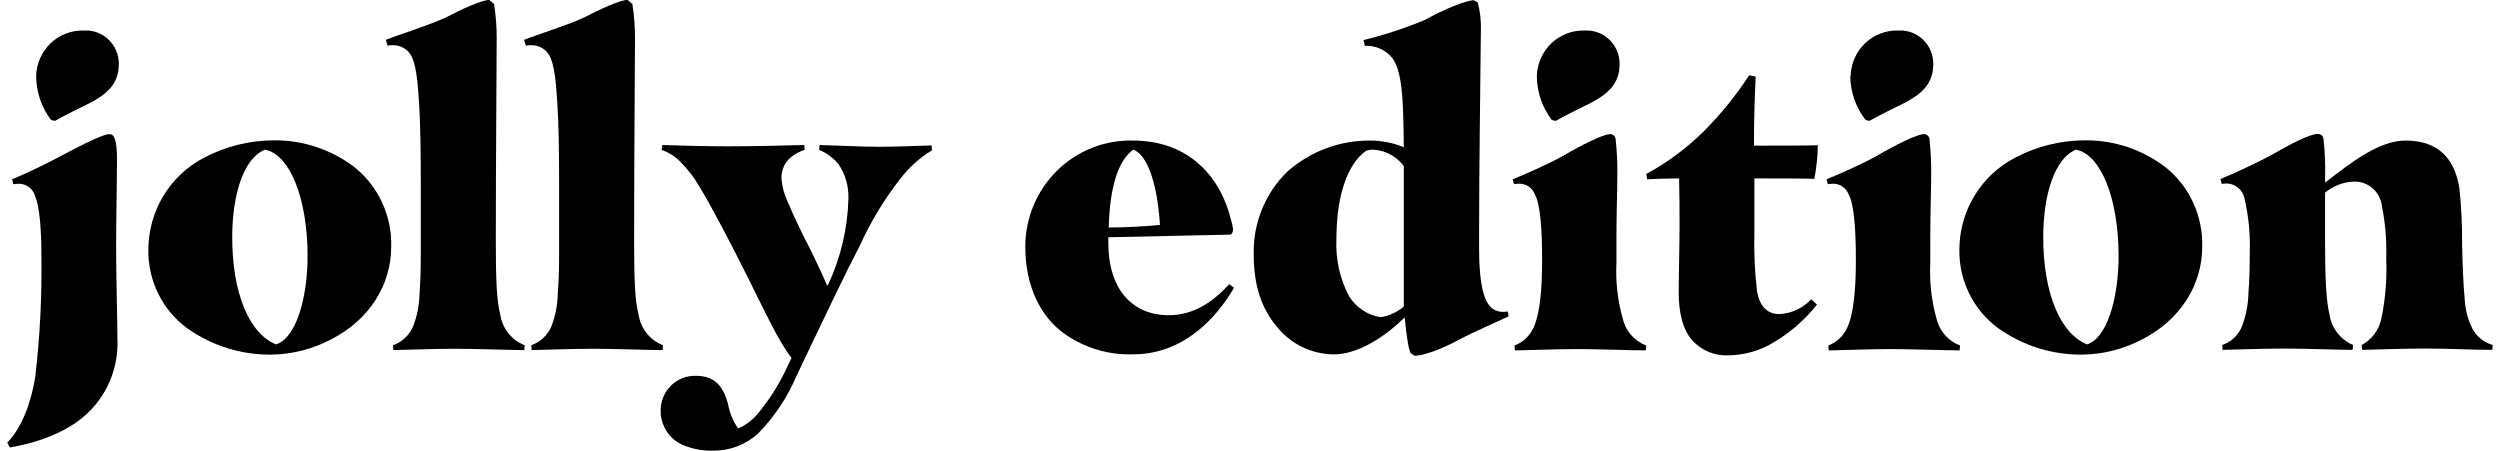 <svg width="172" height="31" viewBox="0 0 172 31" fill="none" xmlns="http://www.w3.org/2000/svg">
<g clip-path="url(#clip0_1_8)">
<path d="M2.426 25.918C2.747 23.18 2.888 20.424 2.849 17.667C2.849 15.592 2.698 14.162 2.426 13.521C2.36 13.271 2.216 13.05 2.014 12.891C1.813 12.732 1.565 12.645 1.31 12.641C1.159 12.641 1.013 12.672 0.922 12.672L0.832 12.336C1.581 12.031 2.939 11.39 3.809 10.932C5.016 10.296 6.973 9.228 7.546 9.228C7.818 9.228 8.049 9.533 8.049 10.962C8.049 12.55 7.989 15.032 7.989 17.067C7.989 18.954 8.079 22.154 8.079 23.308C8.12 24.216 7.976 25.123 7.655 25.972C7.334 26.821 6.843 27.594 6.213 28.243C4.77 29.733 2.542 30.466 0.681 30.786L0.5 30.451C1.31 29.632 2.064 28.141 2.426 25.918ZM2.487 5.24C2.496 4.815 2.589 4.397 2.76 4.009C2.93 3.621 3.175 3.271 3.48 2.979C3.784 2.687 4.143 2.459 4.536 2.309C4.928 2.158 5.346 2.087 5.766 2.101C6.077 2.081 6.389 2.126 6.683 2.233C6.976 2.341 7.244 2.508 7.471 2.726C7.697 2.943 7.876 3.205 7.997 3.496C8.119 3.787 8.179 4.1 8.175 4.415C8.175 5.789 7.335 6.486 6.163 7.096C5.293 7.524 4.539 7.89 3.784 8.317L3.513 8.256C2.855 7.39 2.495 6.331 2.487 5.24Z" fill="black"/>
<path d="M14.049 10.845C15.537 10.062 17.19 9.654 18.867 9.655C20.863 9.64 22.808 10.293 24.4 11.512C25.208 12.162 25.856 12.992 26.292 13.939C26.729 14.885 26.942 15.921 26.915 16.965C26.915 19.615 25.406 21.991 22.82 23.329C21.548 24.007 20.135 24.373 18.696 24.397C16.606 24.427 14.56 23.785 12.852 22.566C12.018 21.947 11.343 21.134 10.883 20.197C10.422 19.26 10.191 18.225 10.207 17.179C10.209 15.868 10.569 14.582 11.247 13.465C11.925 12.348 12.895 11.441 14.049 10.845ZM18.234 10.296C16.76 10.876 15.976 13.399 15.976 16.324C15.976 20.16 17.147 22.963 18.993 23.695C20.346 23.268 21.161 20.587 21.161 17.591C21.156 13.674 19.954 10.632 18.234 10.296Z" fill="black"/>
<path d="M28.413 22.474C28.703 21.737 28.856 20.953 28.866 20.16C28.921 19.432 28.951 18.547 28.951 17.453V12.672C28.951 10.571 28.921 8.409 28.836 7.157C28.745 5.631 28.625 4.385 28.262 3.78C28.133 3.574 27.955 3.404 27.744 3.287C27.533 3.17 27.296 3.108 27.055 3.108C26.924 3.103 26.792 3.113 26.663 3.139L26.547 2.742C27.448 2.376 29.434 1.77 30.641 1.216C31.753 0.636 33.156 -0.005 33.659 -0.005L33.991 0.27C34.116 1.065 34.176 1.87 34.172 2.676C34.172 4.532 34.112 10.901 34.112 16.624C34.112 19.244 34.172 20.694 34.413 21.62C34.481 22.095 34.673 22.543 34.969 22.917C35.265 23.292 35.655 23.58 36.098 23.751L36.068 24.087C35.228 24.087 32.728 23.995 31.31 23.995C29.686 23.995 27.458 24.087 27.065 24.087L27.035 23.751C27.34 23.646 27.619 23.478 27.856 23.259C28.094 23.039 28.283 22.772 28.413 22.474Z" fill="black"/>
<path d="M37.929 22.474C38.215 21.736 38.366 20.952 38.377 20.16C38.437 19.432 38.467 18.547 38.467 17.453V12.672C38.467 10.571 38.437 8.409 38.346 7.157C38.256 5.631 38.14 4.385 37.778 3.78C37.649 3.574 37.471 3.404 37.26 3.287C37.049 3.17 36.812 3.108 36.571 3.108C36.44 3.103 36.308 3.113 36.179 3.139L36.058 2.742C36.963 2.376 38.95 1.77 40.157 1.216C41.268 0.636 42.672 -0.005 43.175 -0.005L43.507 0.27C43.631 1.065 43.692 1.87 43.688 2.676C43.688 4.532 43.627 10.901 43.627 16.624C43.627 19.244 43.688 20.694 43.929 21.62C43.996 22.095 44.188 22.543 44.484 22.917C44.781 23.292 45.171 23.58 45.614 23.751L45.584 24.087C44.744 24.087 42.244 23.995 40.826 23.995C39.201 23.995 36.973 24.087 36.581 24.087L36.551 23.751C36.855 23.646 37.135 23.478 37.372 23.259C37.609 23.039 37.799 22.772 37.929 22.474Z" fill="black"/>
<path d="M47.203 30.7C46.698 30.537 46.256 30.216 45.942 29.784C45.628 29.352 45.456 28.83 45.453 28.294C45.445 27.969 45.503 27.646 45.623 27.345C45.744 27.044 45.923 26.771 46.152 26.542C46.38 26.314 46.653 26.136 46.952 26.018C47.251 25.9 47.571 25.845 47.892 25.857C49.16 25.857 49.758 26.559 50.09 27.805C50.197 28.408 50.434 28.98 50.784 29.479C51.307 29.251 51.771 28.903 52.137 28.462C52.887 27.558 53.525 26.566 54.038 25.506L54.456 24.626C53.555 23.466 52.71 21.61 51.478 19.142C50.12 16.431 49.069 14.422 48.103 12.809C47.746 12.195 47.312 11.631 46.811 11.13C46.447 10.759 46.003 10.479 45.513 10.311L45.574 9.976C46.419 10.006 48.465 10.067 50.06 10.067C51.78 10.067 54.425 10.006 55.331 9.976L55.361 10.311C54.927 10.443 54.533 10.683 54.214 11.008C53.908 11.362 53.748 11.821 53.767 12.29C53.808 12.84 53.952 13.376 54.189 13.872C54.637 14.94 55.195 16.095 55.813 17.285C56.206 18.105 56.623 18.959 56.895 19.631H56.955C57.84 17.753 58.323 15.707 58.373 13.628C58.393 12.792 58.15 11.971 57.679 11.283C57.322 10.856 56.869 10.522 56.357 10.311L56.387 9.976C57.498 10.006 59.274 10.098 60.451 10.098C61.743 10.098 62.769 10.037 64.092 10.006L64.122 10.342C63.272 10.855 62.526 11.526 61.924 12.321C60.836 13.713 59.916 15.231 59.183 16.843C57.981 19.157 56.834 21.625 55.904 23.543L54.788 25.888C54.159 27.364 53.26 28.707 52.137 29.845C51.315 30.583 50.258 30.994 49.16 31.005C48.494 31.033 47.829 30.93 47.203 30.7Z" fill="black"/>
<path d="M80.412 21.686C82.097 21.686 83.43 20.801 84.567 19.554L84.899 19.799C83.666 21.93 81.378 24.377 77.973 24.377C76.289 24.436 74.631 23.944 73.245 22.973C71.591 21.788 70.54 19.717 70.54 16.945C70.544 15.973 70.74 15.011 71.116 14.117C71.493 13.222 72.041 12.412 72.731 11.735C73.42 11.058 74.236 10.526 75.131 10.171C76.026 9.817 76.982 9.647 77.943 9.67C81.966 9.67 84.028 12.382 84.687 15.093C84.759 15.315 84.808 15.543 84.833 15.775C84.837 15.843 84.825 15.912 84.799 15.975C84.773 16.039 84.733 16.095 84.682 16.141L76.253 16.324V16.629C76.228 19.951 77.943 21.686 80.412 21.686ZM76.283 15.653C77.43 15.653 78.964 15.561 79.804 15.475C79.658 13.007 79.054 10.693 77.968 10.296C76.922 11.054 76.349 12.885 76.283 15.653Z" fill="black"/>
<path d="M96.642 21.838C95.44 23.024 93.544 24.382 91.764 24.382C91.022 24.376 90.29 24.207 89.619 23.885C88.948 23.564 88.355 23.098 87.881 22.52C86.769 21.213 86.257 19.6 86.257 17.53C86.226 16.464 86.416 15.404 86.816 14.417C87.215 13.431 87.814 12.54 88.575 11.802C90.142 10.419 92.154 9.661 94.233 9.67C95.038 9.666 95.836 9.821 96.582 10.128C96.582 9.274 96.552 8.332 96.522 7.417C96.431 5.316 96.159 4.522 95.802 4.009C95.575 3.724 95.284 3.498 94.954 3.35C94.623 3.201 94.262 3.134 93.901 3.154L93.811 2.757C95.26 2.401 96.681 1.933 98.061 1.358C99.353 0.626 100.917 0.015 101.4 0.015L101.672 0.168C101.842 0.823 101.914 1.5 101.883 2.177C101.853 5.835 101.762 11.283 101.762 16.126V17.102C101.762 19.02 101.973 20.297 102.366 20.877C102.47 21.053 102.617 21.199 102.793 21.301C102.97 21.402 103.169 21.456 103.372 21.457C103.493 21.462 103.615 21.452 103.734 21.426L103.794 21.762C102.562 22.342 101.536 22.779 100.6 23.253C99.851 23.68 98.196 24.473 97.321 24.473L97.05 24.29C96.944 24.092 96.793 23.451 96.642 21.838ZM94.444 10.296C94.302 10.297 94.159 10.317 94.022 10.357C92.941 11.054 91.945 13.007 91.945 16.461C91.88 17.826 92.183 19.184 92.82 20.389C93.059 20.77 93.376 21.096 93.75 21.343C94.124 21.59 94.546 21.754 94.988 21.823C95.575 21.73 96.126 21.477 96.582 21.091V11.425C96.33 11.089 96.008 10.814 95.638 10.618C95.269 10.423 94.861 10.313 94.444 10.296Z" fill="black"/>
<path d="M105.499 22.566C105.947 21.594 106.098 19.951 106.098 17.876C106.098 15.8 105.977 14.04 105.595 13.368C105.516 13.161 105.379 12.98 105.2 12.851C105.021 12.722 104.809 12.649 104.589 12.641C104.447 12.635 104.305 12.645 104.166 12.672L104.076 12.336C105.041 11.939 106.455 11.319 107.541 10.723C108.834 9.96 110.307 9.228 110.79 9.228C110.875 9.23 110.957 9.262 111.023 9.317C111.089 9.373 111.134 9.448 111.152 9.533C111.244 10.377 111.284 11.227 111.273 12.076C111.273 12.962 111.212 14.696 111.212 16.217V18.074C111.147 19.359 111.289 20.646 111.635 21.884C111.729 22.311 111.926 22.707 112.21 23.037C112.494 23.366 112.854 23.619 113.259 23.771L113.229 24.107C112.299 24.107 109.86 24.016 108.502 24.016C106.993 24.016 104.83 24.107 104.227 24.107L104.196 23.771C104.769 23.557 105.237 23.124 105.499 22.566ZM105.735 5.24C105.746 4.815 105.839 4.397 106.01 4.009C106.181 3.62 106.426 3.271 106.732 2.979C107.037 2.687 107.396 2.459 107.789 2.309C108.182 2.158 108.6 2.087 109.02 2.101C109.331 2.081 109.643 2.127 109.936 2.235C110.229 2.342 110.497 2.51 110.723 2.727C110.949 2.945 111.128 3.207 111.25 3.497C111.371 3.787 111.432 4.1 111.429 4.415C111.429 5.789 110.584 6.486 109.417 7.096C108.542 7.524 107.787 7.89 107.038 8.317L106.766 8.256C106.105 7.392 105.743 6.332 105.735 5.24Z" fill="black"/>
<path d="M116.458 23.451C115.794 22.718 115.492 21.594 115.492 20.043C115.492 19.157 115.553 16.904 115.553 15.622C115.553 14.559 115.553 13.491 115.523 12.275C114.738 12.275 113.868 12.305 113.325 12.336L113.264 11.97C114.708 11.187 116.035 10.202 117.208 9.045C118.384 7.871 119.434 6.575 120.341 5.179L120.793 5.27C120.733 6.364 120.673 8.287 120.673 9.625V10.021C122.539 10.021 124.314 10.021 125.068 9.991C125.054 10.768 124.973 11.542 124.827 12.305C123.922 12.275 122.418 12.275 120.703 12.275V15.958C120.664 17.317 120.725 18.677 120.884 20.027C121.065 21.121 121.633 21.61 122.418 21.61C123.252 21.567 124.039 21.203 124.616 20.592L125.008 20.958C124.201 21.973 123.222 22.834 122.116 23.502C121.159 24.106 120.056 24.433 118.928 24.448C118.469 24.472 118.011 24.395 117.585 24.223C117.159 24.051 116.774 23.787 116.458 23.451Z" fill="black"/>
<path d="M127.08 22.566C127.533 21.594 127.684 19.951 127.684 17.876C127.684 15.8 127.563 14.04 127.181 13.368C127.102 13.161 126.964 12.982 126.785 12.853C126.607 12.723 126.394 12.65 126.175 12.641C126.035 12.635 125.895 12.645 125.758 12.672L125.667 12.336C126.628 11.939 128.046 11.319 129.127 10.723C130.425 9.96 131.898 9.228 132.381 9.228C132.467 9.23 132.549 9.262 132.614 9.317C132.68 9.373 132.725 9.448 132.743 9.533C132.835 10.377 132.876 11.227 132.864 12.076C132.864 12.962 132.804 14.696 132.804 16.217V18.074C132.739 19.358 132.88 20.645 133.221 21.884C133.316 22.311 133.515 22.707 133.799 23.037C134.084 23.366 134.445 23.619 134.851 23.771L134.821 24.107C133.885 24.107 131.446 24.016 130.093 24.016C128.584 24.016 126.416 24.107 125.818 24.107L125.788 23.771C126.357 23.554 126.82 23.122 127.08 22.566ZM127.322 5.24C127.331 4.815 127.424 4.396 127.595 4.008C127.766 3.619 128.011 3.269 128.316 2.977C128.622 2.685 128.981 2.458 129.374 2.307C129.767 2.157 130.186 2.087 130.606 2.101C130.917 2.081 131.228 2.127 131.521 2.235C131.814 2.342 132.082 2.51 132.307 2.728C132.533 2.945 132.712 3.207 132.833 3.497C132.954 3.788 133.014 4.1 133.01 4.415C133.01 5.789 132.17 6.486 130.998 7.096C130.128 7.524 129.374 7.89 128.619 8.317L128.353 8.256C127.682 7.395 127.311 6.335 127.297 5.24H127.322Z" fill="black"/>
<path d="M138.648 10.845C140.136 10.063 141.789 9.654 143.466 9.655C145.462 9.64 147.407 10.293 148.998 11.512C149.807 12.162 150.454 12.992 150.891 13.939C151.327 14.885 151.54 15.921 151.513 16.965C151.513 19.615 150.004 21.991 147.419 23.329C146.147 24.008 144.734 24.374 143.295 24.397C141.206 24.427 139.162 23.786 137.456 22.566C136.62 21.948 135.944 21.136 135.482 20.198C135.021 19.261 134.789 18.226 134.805 17.179C134.807 15.868 135.167 14.582 135.845 13.465C136.523 12.348 137.493 11.441 138.648 10.845ZM142.832 10.296C141.359 10.876 140.574 13.399 140.574 16.324C140.574 20.16 141.751 22.963 143.592 23.695C144.945 23.268 145.759 20.587 145.759 17.591C145.754 13.674 144.547 10.632 142.832 10.296Z" fill="black"/>
<path d="M154.239 22.474C154.523 21.736 154.677 20.952 154.692 20.16C154.752 19.432 154.782 18.547 154.782 17.453C154.83 16.173 154.708 14.891 154.42 13.643C154.362 13.367 154.216 13.118 154.004 12.934C153.792 12.75 153.527 12.642 153.248 12.626C153.117 12.622 152.985 12.632 152.856 12.656L152.765 12.321C153.701 11.924 155.28 11.222 156.467 10.556C157.523 9.945 158.906 9.213 159.485 9.213C159.566 9.213 159.646 9.239 159.711 9.289C159.776 9.338 159.824 9.408 159.847 9.487C159.951 10.377 159.991 11.273 159.968 12.168V12.565C161.783 11.146 163.699 9.67 165.505 9.67C167.612 9.67 168.88 10.769 169.212 12.992C169.34 14.246 169.401 15.506 169.393 16.767C169.423 18.293 169.483 19.692 169.574 20.602C169.61 21.311 169.793 22.005 170.112 22.637C170.26 22.904 170.459 23.138 170.697 23.327C170.935 23.516 171.208 23.655 171.5 23.736L171.47 24.072C170.052 24.072 168.578 23.98 166.943 23.98C165.465 23.98 163.599 24.041 162.517 24.072L162.487 23.736C162.832 23.551 163.132 23.292 163.366 22.976C163.6 22.66 163.762 22.296 163.84 21.91C164.12 20.559 164.232 19.178 164.172 17.799C164.213 16.572 164.112 15.345 163.87 14.142C163.807 13.659 163.564 13.22 163.189 12.914C162.815 12.608 162.338 12.459 161.859 12.499C161.164 12.544 160.5 12.809 159.963 13.257V16.609C159.963 19.152 160.053 20.78 160.264 21.604C160.329 22.072 160.513 22.514 160.798 22.887C161.083 23.261 161.459 23.553 161.889 23.736L161.859 24.072C161.014 24.072 158.574 23.98 157.161 23.98C155.537 23.98 153.309 24.072 152.916 24.072L152.886 23.736C153.188 23.636 153.465 23.472 153.698 23.254C153.932 23.036 154.116 22.77 154.239 22.474Z" fill="black"/>
</g>
<defs>
<clipPath id="clip0_1_8">
<rect width="171" height="31" fill="white" transform="translate(0.5)"/>
</clipPath>
</defs>
</svg>
